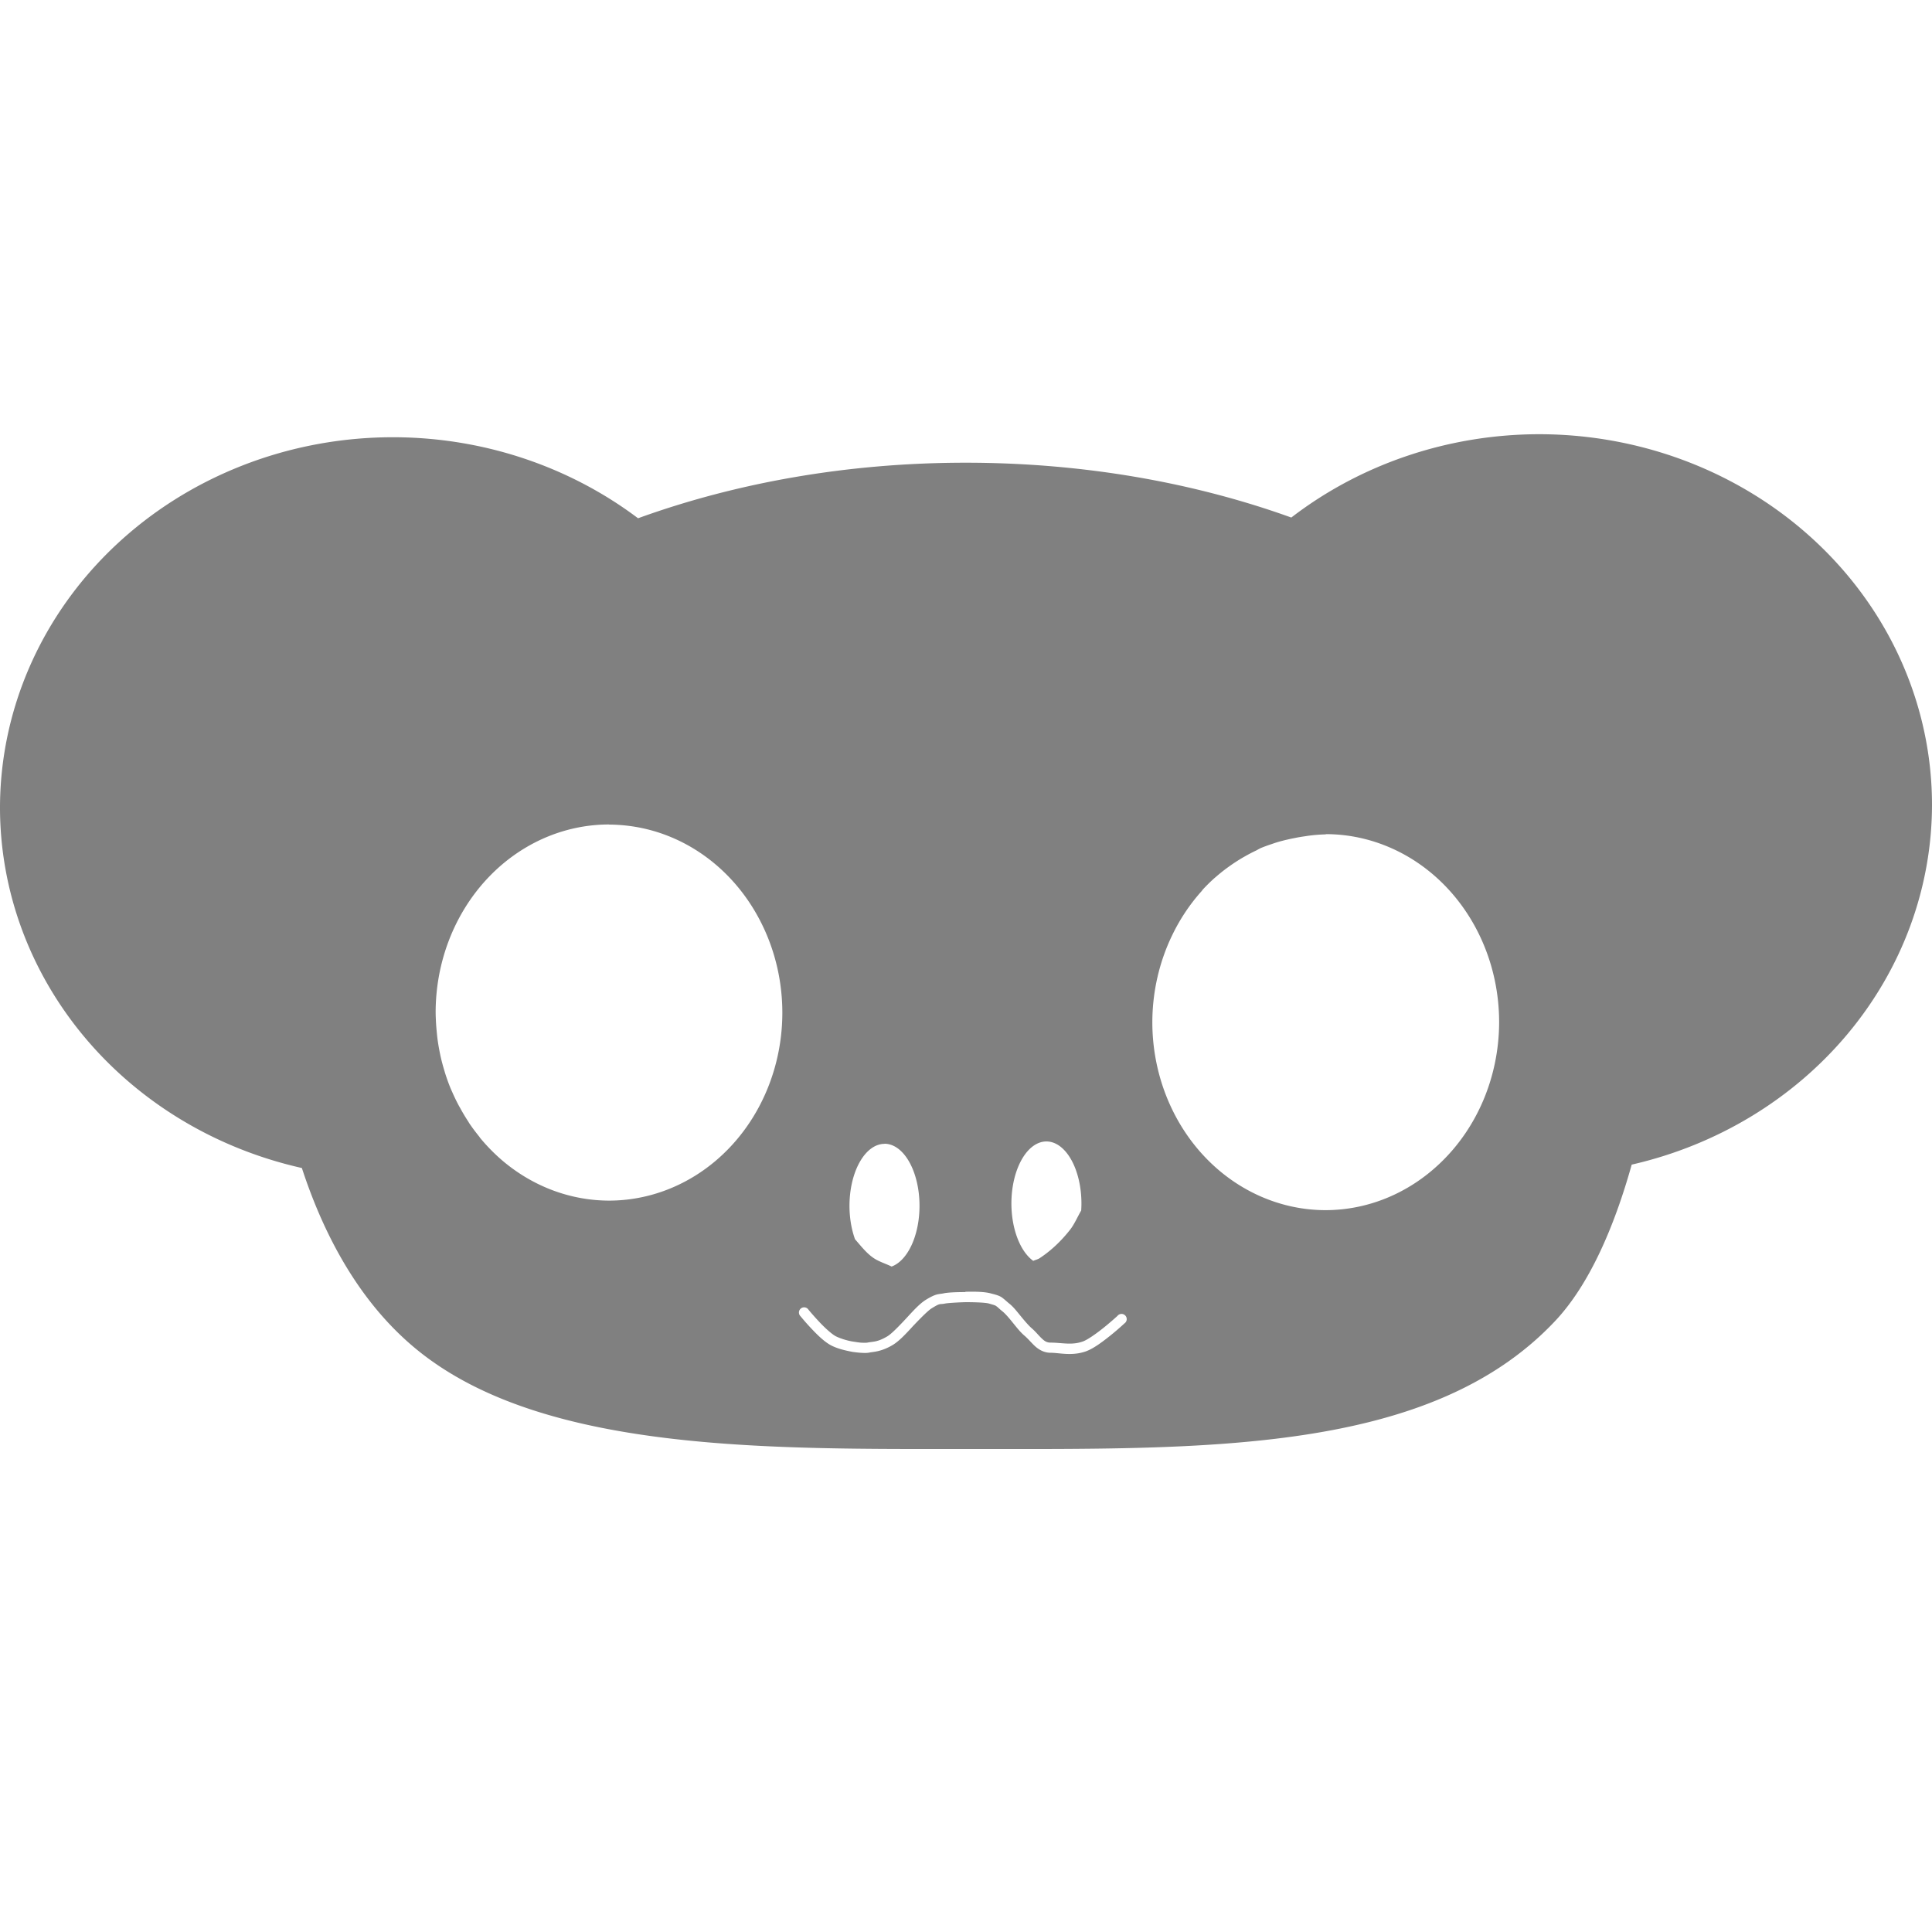 <svg width="16" height="16" version="1.1" xmlns="http://www.w3.org/2000/svg">
 <path d="m12.746 3.596a3.254 3.07 0 0 0-2.052 0.69c-0.805-0.29-1.723-0.454-2.697-0.454-0.981 0-1.904 0.167-2.713 0.46a3.254 3.07 0 0 0-2.03-0.671 3.254 3.07 0 0 0-3.254 3.07 3.254 3.07 0 0 0 2.5 2.982c0.199 0.609 0.52 1.18 1.021 1.558 1.056 0.798 2.89 0.769 4.502 0.769 1.961 0 3.817 0.043 4.855-1.059 0.284-0.301 0.491-0.781 0.635-1.296a3.254 3.07 0 0 0 2.487-2.979 3.254 3.07 0 0 0-3.254-3.07zm-7.703 3.233a1.436 1.557 0 0 1 0.143 0.008 1.436 1.557 0 0 1 1.14 0.851 1.436 1.557 0 0 1 1e-3 2e-3 1.436 1.557 0 0 1 0.152 0.696 1.436 1.557 0 0 1-1.436 1.557 1.436 1.557 0 0 1-0.86-0.313 1.436 1.557 0 0 1-1.66e-4 0 1.436 1.557 0 0 1-0.109-0.099 1.436 1.557 0 0 1-0.002-0.002 1.436 1.557 0 0 1-0.097-0.107 1.436 1.557 0 0 1-0.005-0.008 1.436 1.557 0 0 1-0.083-0.111 1.436 1.557 0 0 1-0.009-0.015 1.436 1.557 0 0 1-0.067-0.112 1.436 1.557 0 0 1-0.013-0.023 1.436 1.557 0 0 1-0.053-0.11 1.436 1.557 0 0 1-0.015-0.034 1.436 1.557 0 0 1-0.038-0.104 1.436 1.557 0 0 1-0.014-0.046 1.436 1.557 0 0 1-0.027-0.101 1.436 1.557 0 0 1-0.011-0.053 1.436 1.557 0 0 1-0.016-0.096 1.436 1.557 0 0 1-0.007-0.065 1.436 1.557 0 0 1-0.007-0.095 1.436 1.557 0 0 1-0.002-0.064 1.436 1.557 0 0 1 1.436-1.557zm5.936 0.079a1.436 1.557 0 0 1 0.559 0.123 1.436 1.557 0 0 1 1.66e-4 0 1.436 1.557 0 0 1 0.877 1.434 1.436 1.557 0 0 1-0.486 1.165 1.436 1.557 0 0 1-0.95 0.392 1.436 1.557 0 0 1-1.436-1.557 1.436 1.557 0 0 1 0.163-0.717 1.436 1.557 0 0 1 0.246-0.369 1.436 1.557 0 0 1 0.008-0.011 1.436 1.557 0 0 1 0.094-0.093 1.436 1.557 0 0 1 0.013-0.011 1.436 1.557 0 0 1 0.096-0.077 1.436 1.557 0 0 1 0.021-0.015 1.436 1.557 0 0 1 0.098-0.064 1.436 1.557 0 0 1 0.026-0.015 1.436 1.557 0 0 1 0.096-0.05 1.436 1.557 0 0 1 0.035-0.019 1.436 1.557 0 0 1 0.093-0.034 1.436 1.557 0 0 1 0.045-0.015 1.436 1.557 0 0 1 0.089-0.023 1.436 1.557 0 0 1 0.052-0.011 1.436 1.557 0 0 1 0.087-0.015 1.436 1.557 0 0 1 0.057-0.008 1.436 1.557 0 0 1 0.118-0.008zm-2.313 2.545a0.29 0.514 0 0 1 0.29 0.514 0.29 0.514 0 0 1-0.002 0.058c-0.031 0.053-0.056 0.113-0.092 0.159-0.073 0.093-0.156 0.172-0.251 0.235-0.016 0.011-0.038 0.015-0.054 0.023a0.29 0.514 0 0 1-0.181-0.475 0.29 0.514 0 0 1 0.29-0.514zm-1.341 0.019a0.29 0.514 0 0 1 0.29 0.514 0.29 0.514 0 0 1-0.231 0.503c-0.053-0.026-0.111-0.042-0.157-0.076-0.056-0.04-0.1-0.098-0.146-0.15a0.29 0.514 0 0 1-0.046-0.276 0.29 0.514 0 0 1 0.29-0.514zm0.67 1.226c0.08-0.002 0.162-0.001 0.216 0.015 0.044 0.011 0.069 0.019 0.089 0.034 0.02 0.015 0.031 0.026 0.056 0.047 0.034 0.026 0.064 0.065 0.096 0.104 0.032 0.039 0.064 0.077 0.091 0.101 0.035 0.03 0.061 0.064 0.085 0.086 0.024 0.023 0.043 0.034 0.072 0.034 0.092 0 0.174 0.023 0.263-0.008 0.038-0.011 0.117-0.067 0.179-0.117 0.062-0.05 0.112-0.096 0.112-0.096a0.043 0.043 0 1 1 0.058 0.062s-0.051 0.048-0.116 0.1c-0.065 0.052-0.14 0.109-0.205 0.132-0.117 0.04-0.217 0.011-0.291 0.011-0.054 0-0.097-0.026-0.129-0.055-0.032-0.03-0.057-0.061-0.085-0.085-0.036-0.03-0.069-0.073-0.1-0.111-0.031-0.039-0.062-0.074-0.083-0.091-0.029-0.023-0.042-0.038-0.051-0.043-0.009-0.008-0.022-0.011-0.063-0.023-0.031-0.008-0.115-0.011-0.192-0.011-0.077 0.002-0.155 0.008-0.168 0.011-0.054 0.011-0.036-0.008-0.115 0.041-0.03 0.019-0.091 0.081-0.151 0.144-0.059 0.064-0.117 0.128-0.174 0.161-0.098 0.057-0.164 0.054-0.187 0.06-0.019 0.004-0.037 0.004-0.06 0.003-0.023-0.001-0.051-0.004-0.08-0.008-0.059-0.011-0.124-0.026-0.177-0.053-0.058-0.03-0.117-0.089-0.167-0.142-0.05-0.053-0.088-0.1-0.088-0.1a0.043 0.043 0 1 1 0.066-0.054s0.037 0.045 0.084 0.095c0.047 0.051 0.108 0.107 0.143 0.125 0.039 0.019 0.099 0.038 0.152 0.045 0.026 0.004 0.05 0.008 0.07 0.008 0.019 9.83e-4 0.036-6.42e-4 0.036-4.91e-4 0.05-0.011 0.081-0.002 0.165-0.051 0.034-0.019 0.096-0.083 0.155-0.146 0.059-0.064 0.115-0.127 0.168-0.159 0.086-0.053 0.105-0.044 0.143-0.052 0.034-0.008 0.103-0.011 0.183-0.011z" style="fill:#808080"/>
</svg>
